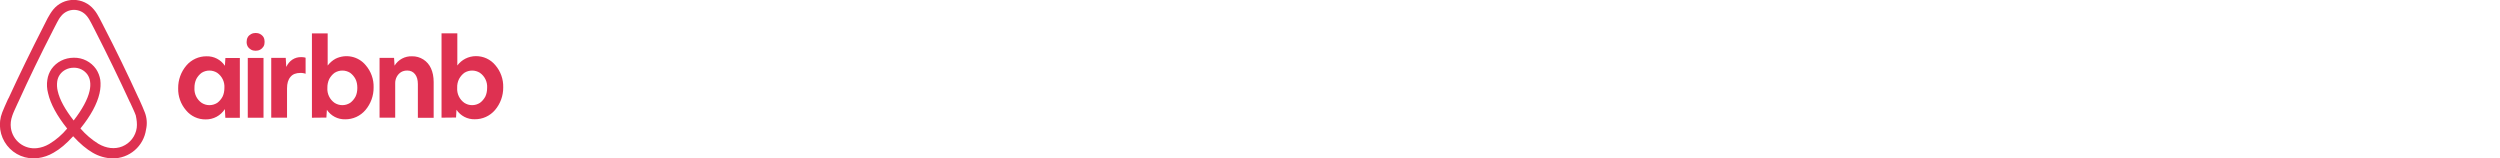 <svg width="505" height="32" viewBox="0 0 505 32" fill="none" xmlns="http://www.w3.org/2000/svg">
<g clip-path="url(#clip0_6307_116)">
<path d="M29.24 22.68C29.08 22.29 28.93 21.88 28.77 21.53L28.03 19.86L28 19.83C25.8 15.03 23.45 10.15 20.96 5.35L20.86 5.15C20.61 4.68 20.36 4.16 20.1 3.68C19.78 3.11 19.47 2.5 18.96 1.92C18.463 1.313 17.837 0.824 17.128 0.488C16.419 0.153 15.645 -0.021 14.86 -0.021C14.075 -0.021 13.301 0.153 12.592 0.488C11.883 0.824 11.257 1.313 10.76 1.92C10.29 2.5 9.94 3.11 9.62 3.68C9.37 4.2 9.12 4.71 8.86 5.18L8.76 5.38C6.31 10.18 3.92 15.06 1.72 19.86L1.66 19.92C1.44 20.44 1.18 20.98 0.93 21.56C0.77 21.91 0.61 22.29 0.45 22.71C0.018 23.81 -0.12 25.003 0.05 26.172C0.219 27.342 0.691 28.447 1.418 29.378C2.144 30.31 3.101 31.036 4.194 31.485C5.287 31.935 6.478 32.091 7.65 31.94C8.773 31.792 9.855 31.418 10.83 30.84C12.13 30.11 13.38 29.05 14.78 27.52C16.18 29.05 17.46 30.11 18.73 30.85C19.951 31.567 21.334 31.962 22.75 32C24.389 32.007 25.976 31.42 27.216 30.349C28.457 29.277 29.268 27.793 29.5 26.17C29.768 25.004 29.677 23.784 29.24 22.67V22.68ZM14.88 24.34C13.16 22.14 12.04 20.12 11.66 18.39C11.503 17.749 11.469 17.084 11.56 16.43C11.63 15.92 11.82 15.47 12.08 15.09C12.68 14.22 13.73 13.68 14.88 13.68C15.426 13.663 15.968 13.782 16.457 14.027C16.945 14.271 17.366 14.633 17.68 15.08C17.94 15.48 18.13 15.92 18.19 16.43C18.29 17.01 18.25 17.68 18.09 18.39C17.71 20.09 16.59 22.13 14.88 24.34ZM27.62 25.82C27.506 26.644 27.179 27.424 26.67 28.082C26.161 28.74 25.489 29.253 24.72 29.57C23.96 29.89 23.12 29.98 22.3 29.89C21.5 29.79 20.7 29.53 19.88 29.05C18.518 28.208 17.294 27.163 16.25 25.95C18.35 23.35 19.62 20.98 20.1 18.87C20.33 17.87 20.36 16.97 20.26 16.14C20.135 15.353 19.842 14.603 19.4 13.94C18.896 13.221 18.222 12.637 17.439 12.24C16.657 11.842 15.788 11.643 14.91 11.66C13.06 11.66 11.41 12.52 10.41 13.93C9.96 14.591 9.669 15.348 9.56 16.14C9.43 16.98 9.46 17.91 9.72 18.87C10.2 20.98 11.5 23.38 13.57 25.97C12.543 27.206 11.316 28.261 9.94 29.09C9.11 29.57 8.32 29.82 7.52 29.92C6.276 30.079 5.019 29.741 4.023 28.979C3.027 28.217 2.372 27.092 2.2 25.85C2.1 25.05 2.17 24.25 2.49 23.35C2.59 23.03 2.74 22.71 2.9 22.33C3.12 21.81 3.38 21.27 3.63 20.73L3.67 20.66C5.83 15.89 8.19 11.02 10.64 6.25L10.74 6.05C10.99 5.57 11.24 5.06 11.5 4.58C11.76 4.07 12.04 3.58 12.4 3.18C12.712 2.808 13.101 2.509 13.541 2.304C13.98 2.098 14.46 1.992 14.945 1.992C15.43 1.992 15.91 2.098 16.349 2.304C16.789 2.509 17.178 2.808 17.49 3.18C17.84 3.58 18.13 4.07 18.39 4.58C18.64 5.06 18.89 5.58 19.15 6.05L19.25 6.25C21.69 11.02 24.05 15.89 26.25 20.66L26.28 20.69C26.54 21.21 26.76 21.79 27.01 22.29C27.17 22.68 27.33 22.99 27.43 23.32C27.62 24.22 27.72 25.02 27.62 25.82ZM41.54 24.12C40.786 24.131 40.04 23.972 39.356 23.655C38.672 23.339 38.069 22.872 37.59 22.29C36.514 21.05 35.943 19.451 35.99 17.81C35.974 16.133 36.563 14.507 37.65 13.23C38.153 12.641 38.779 12.169 39.484 11.847C40.188 11.526 40.955 11.363 41.73 11.37C42.459 11.35 43.181 11.516 43.828 11.852C44.475 12.188 45.027 12.682 45.43 13.29L45.53 11.72H48.45V23.8H45.52L45.42 22.04C45.004 22.689 44.429 23.22 43.75 23.584C43.071 23.948 42.31 24.133 41.54 24.12ZM42.3 21.24C42.88 21.24 43.39 21.08 43.87 20.79C44.31 20.47 44.67 20.05 44.95 19.54C45.2 19.03 45.33 18.42 45.33 17.74C45.369 17.149 45.254 16.559 44.996 16.026C44.739 15.493 44.347 15.036 43.86 14.7C43.392 14.408 42.852 14.254 42.3 14.254C41.748 14.254 41.208 14.408 40.74 14.7C40.3 15.02 39.94 15.44 39.66 15.95C39.396 16.512 39.266 17.129 39.28 17.75C39.241 18.34 39.356 18.931 39.614 19.464C39.871 19.997 40.263 20.454 40.75 20.79C41.22 21.08 41.73 21.24 42.3 21.24ZM53.45 8.46C53.45 8.81 53.39 9.13 53.23 9.39C53.07 9.64 52.85 9.87 52.56 10.03C52.27 10.19 51.96 10.25 51.64 10.25C51.32 10.25 51 10.19 50.71 10.03C50.436 9.877 50.205 9.657 50.04 9.39C49.885 9.105 49.809 8.784 49.82 8.46C49.82 8.1 49.89 7.78 50.04 7.53C50.2 7.23 50.43 7.05 50.71 6.89C51 6.73 51.31 6.66 51.64 6.66C51.958 6.653 52.273 6.728 52.553 6.879C52.834 7.029 53.071 7.25 53.24 7.52C53.386 7.811 53.458 8.134 53.45 8.46ZM50.05 23.76V11.7H53.23V23.78H50.04L50.05 23.76ZM61.73 14.86V14.9C61.58 14.83 61.38 14.8 61.23 14.77C61.03 14.73 60.87 14.73 60.68 14.73C59.79 14.73 59.12 14.99 58.68 15.53C58.2 16.08 57.98 16.85 57.98 17.84V23.77H54.79V11.69H57.72L57.82 13.52C58.14 12.88 58.52 12.4 59.06 12.04C59.597 11.69 60.23 11.515 60.87 11.54C61.1 11.54 61.32 11.56 61.51 11.6C61.61 11.63 61.67 11.63 61.73 11.66V14.86ZM63.01 23.76V6.74H66.19V13.24C66.64 12.66 67.15 12.21 67.79 11.86C68.803 11.363 69.954 11.222 71.057 11.46C72.16 11.698 73.151 12.3 73.87 13.17C74.948 14.412 75.519 16.015 75.47 17.66C75.487 19.337 74.897 20.963 73.81 22.24C73.307 22.829 72.681 23.301 71.976 23.623C71.272 23.944 70.505 24.107 69.73 24.1C69.001 24.12 68.279 23.954 67.632 23.618C66.984 23.282 66.433 22.788 66.03 22.18L65.93 23.75L63.01 23.78V23.76ZM69.16 21.24C69.73 21.24 70.24 21.08 70.72 20.79C71.16 20.47 71.52 20.05 71.8 19.54C72.06 19.03 72.18 18.42 72.18 17.74C72.18 17.07 72.06 16.46 71.8 15.95C71.537 15.458 71.168 15.031 70.72 14.7C70.252 14.408 69.712 14.254 69.16 14.254C68.609 14.254 68.068 14.408 67.6 14.7C67.15 15.02 66.8 15.44 66.51 15.95C66.246 16.512 66.115 17.129 66.13 17.75C66.091 18.34 66.206 18.931 66.464 19.464C66.721 19.997 67.113 20.454 67.6 20.79C68.07 21.08 68.58 21.24 69.16 21.24ZM76.67 23.77V11.69H79.6L79.7 13.26C80.068 12.658 80.591 12.166 81.213 11.833C81.835 11.501 82.535 11.341 83.24 11.37C84.046 11.356 84.838 11.58 85.518 12.014C86.197 12.448 86.734 13.073 87.06 13.81C87.41 14.57 87.6 15.51 87.6 16.56V23.8H84.41V16.98C84.41 16.14 84.22 15.48 83.84 14.99C83.46 14.51 82.94 14.25 82.28 14.25C81.8 14.25 81.38 14.35 81.01 14.57C80.66 14.8 80.37 15.09 80.15 15.5C79.928 15.914 79.817 16.38 79.83 16.85V23.77H76.67ZM89.19 23.77V6.73H92.38V13.23C92.812 12.647 93.374 12.172 94.022 11.844C94.669 11.516 95.384 11.343 96.11 11.34C96.864 11.329 97.61 11.488 98.294 11.805C98.978 12.121 99.581 12.588 100.06 13.17C101.131 14.412 101.698 16.011 101.65 17.65C101.667 19.327 101.078 20.954 99.99 22.23C99.487 22.819 98.861 23.291 98.156 23.613C97.451 23.934 96.685 24.097 95.91 24.09C95.181 24.11 94.459 23.944 93.812 23.608C93.165 23.272 92.613 22.777 92.21 22.17L92.12 23.74L89.19 23.77ZM95.37 21.24C95.95 21.24 96.46 21.08 96.93 20.79C97.38 20.47 97.73 20.05 98.02 19.54C98.27 19.03 98.4 18.42 98.4 17.74C98.439 17.149 98.324 16.559 98.066 16.026C97.809 15.493 97.417 15.036 96.93 14.7C96.462 14.408 95.921 14.254 95.37 14.254C94.819 14.254 94.278 14.408 93.81 14.7C93.37 15.02 93.01 15.44 92.73 15.95C92.451 16.507 92.32 17.127 92.35 17.75C92.311 18.34 92.426 18.931 92.684 19.464C92.941 19.997 93.333 20.454 93.82 20.79C94.29 21.08 94.77 21.24 95.37 21.24Z" fill="#DE3151"/>
</g>
<defs>
<clipPath id="clip0_6307_116">
<rect width="505" height="32" fill="white"/>
</clipPath>
</defs>
</svg>

